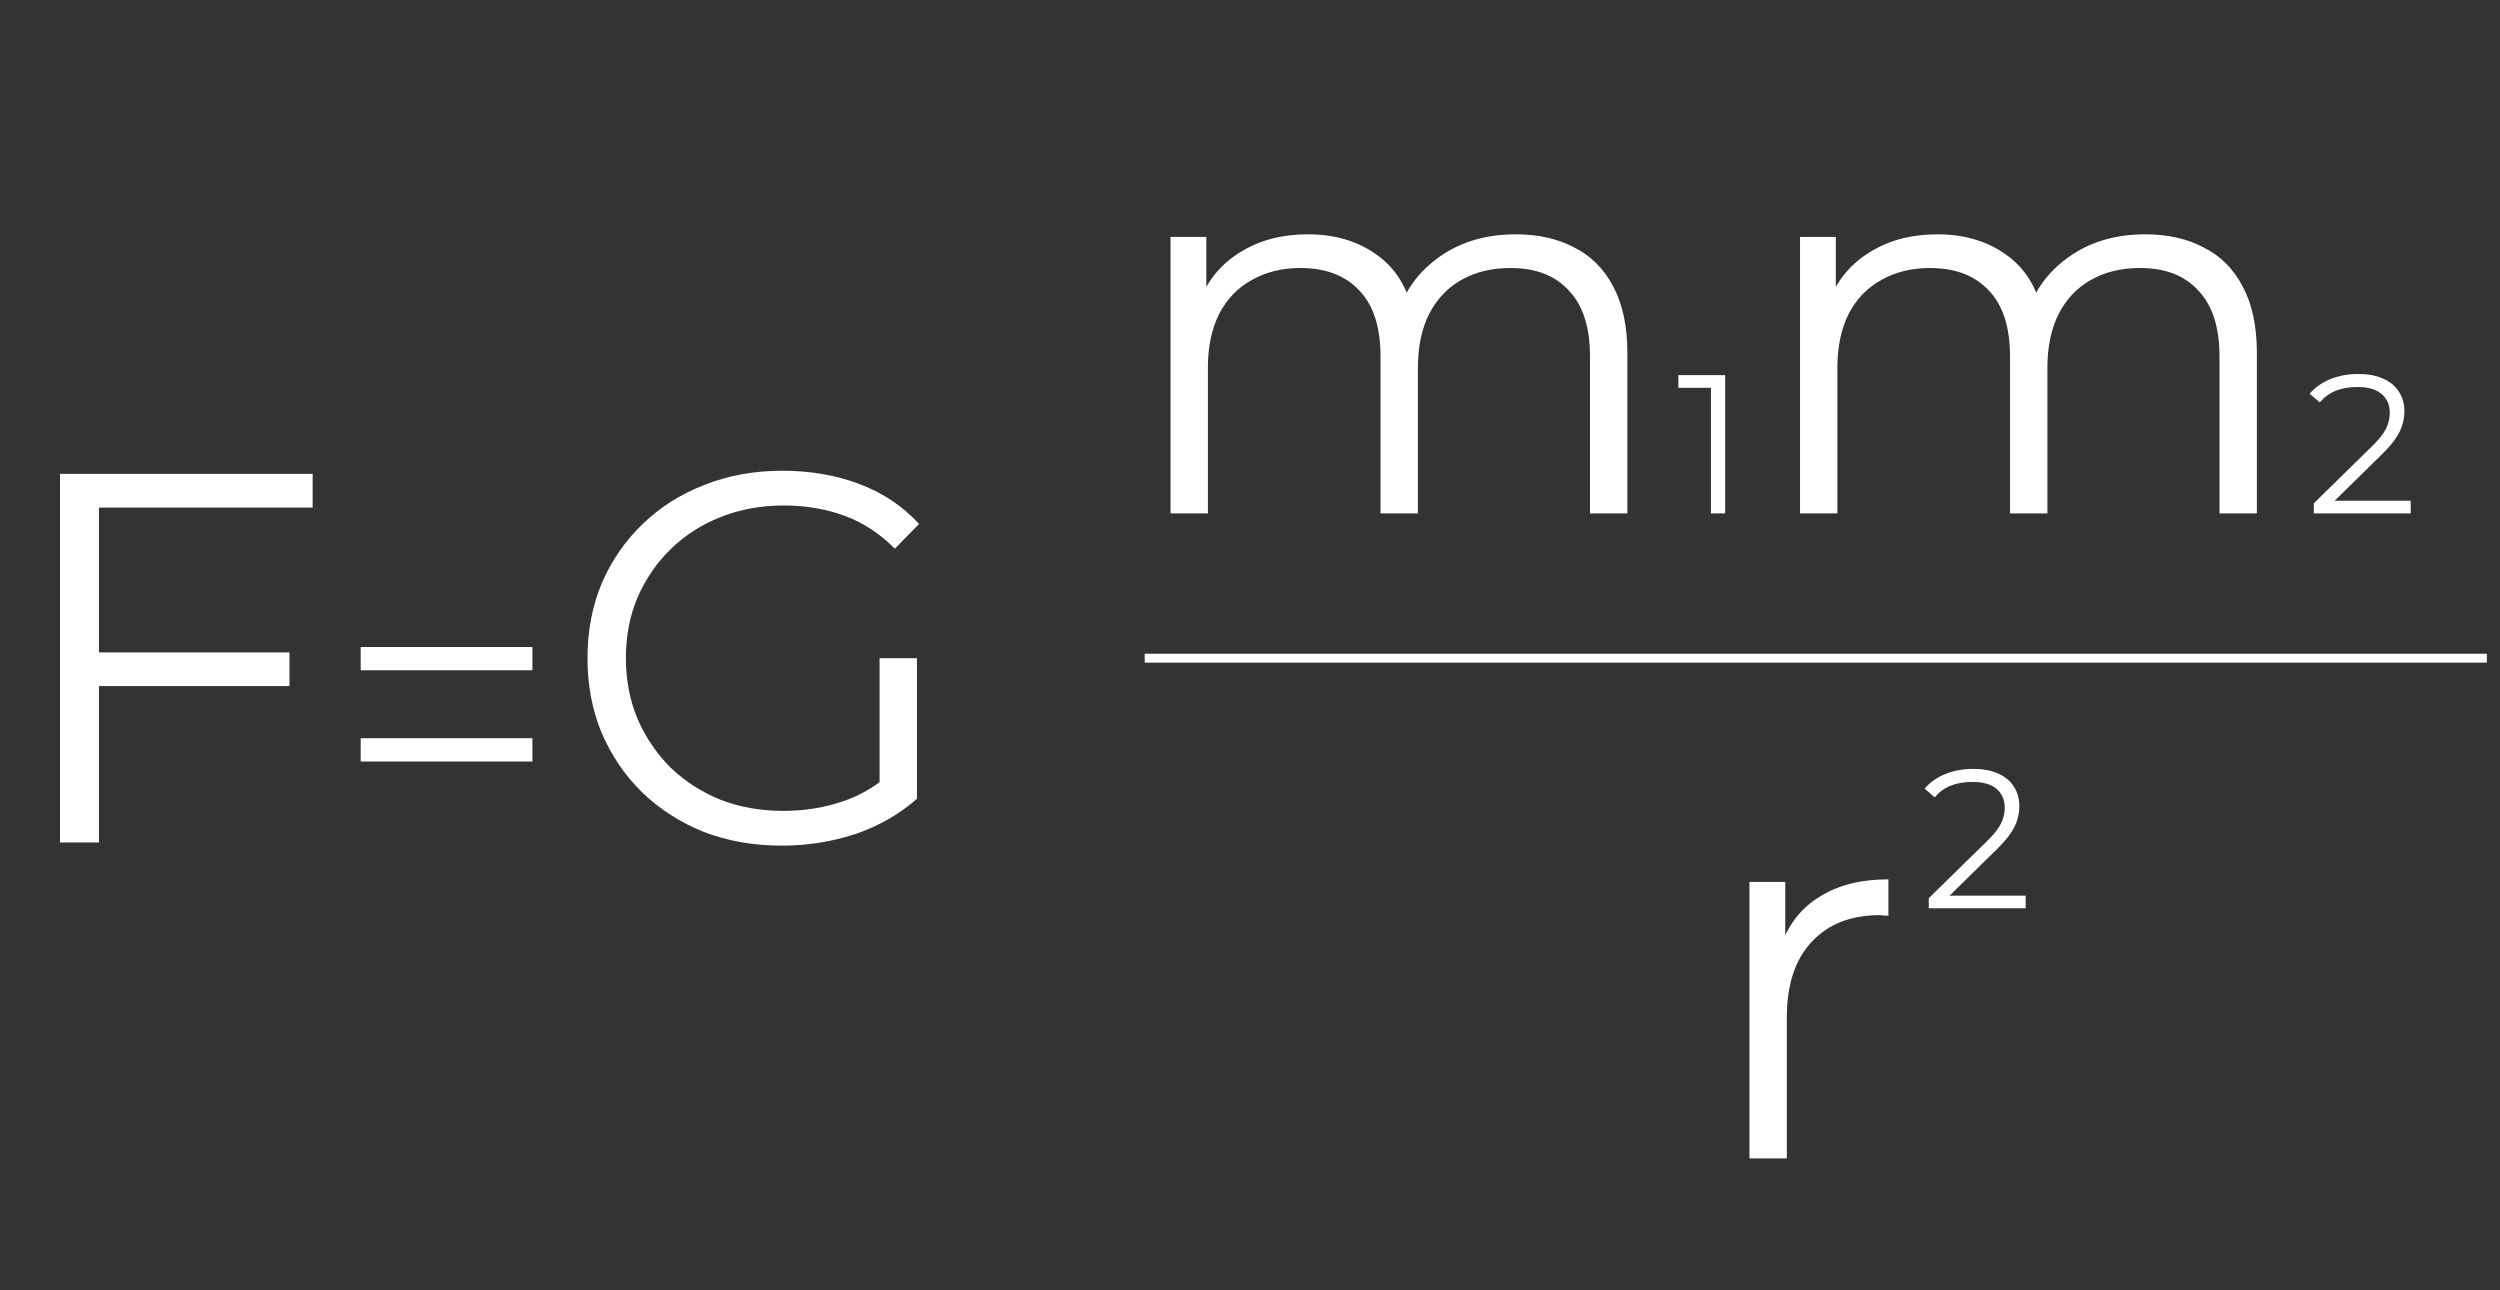 <svg width="281" height="145" viewBox="0 0 281 145" fill="none" xmlns="http://www.w3.org/2000/svg">
<rect x="0" y="0" width="281" height="145" fill="#333333" stroke="none"/>
<path d="M10.648 73.329H32.537V77.116H10.648V73.329ZM11.122 94.694H6.744V53.265H35.14V57.053H11.122V94.694ZM40.542 75.341V72.722H59.842V75.341H40.542ZM40.542 85.594V82.975H59.842V85.594H40.542ZM87.862 95.049C84.707 95.049 81.788 94.536 79.106 93.51C76.464 92.445 74.157 90.965 72.185 89.071C70.252 87.177 68.734 84.948 67.63 82.384C66.565 79.819 66.033 77.018 66.033 73.98C66.033 70.942 66.565 68.14 67.63 65.576C68.734 63.011 70.272 60.782 72.244 58.888C74.216 56.994 76.523 55.534 79.166 54.508C81.847 53.443 84.766 52.91 87.921 52.91C91.076 52.91 93.955 53.403 96.558 54.39C99.2 55.376 101.448 56.876 103.302 58.888L100.581 61.669C98.846 59.933 96.933 58.691 94.843 57.941C92.752 57.191 90.504 56.816 88.099 56.816C85.535 56.816 83.169 57.25 81 58.118C78.87 58.947 76.996 60.15 75.38 61.728C73.802 63.267 72.56 65.082 71.653 67.173C70.785 69.225 70.351 71.494 70.351 73.98C70.351 76.426 70.785 78.695 71.653 80.786C72.56 82.877 73.802 84.712 75.38 86.29C76.996 87.829 78.87 89.032 81 89.9C83.169 90.728 85.515 91.143 88.039 91.143C90.406 91.143 92.634 90.788 94.724 90.078C96.854 89.367 98.806 88.164 100.581 86.467L103.066 89.782C101.093 91.518 98.786 92.84 96.144 93.747C93.502 94.615 90.741 95.049 87.862 95.049ZM98.865 89.249V73.98H103.066V89.782L98.865 89.249Z" fill="white"/>
<path d="M170.375 26.337C172.899 26.337 175.088 26.83 176.941 27.816C178.834 28.763 180.294 30.223 181.319 32.196C182.384 34.169 182.916 36.654 182.916 39.653V57.704H178.716V40.067C178.716 36.792 177.928 34.327 176.35 32.669C174.812 30.973 172.623 30.124 169.783 30.124C167.653 30.124 165.8 30.578 164.222 31.486C162.684 32.354 161.482 33.636 160.614 35.333C159.785 36.99 159.371 39.002 159.371 41.369V57.704H155.171V40.067C155.171 36.792 154.383 34.327 152.805 32.669C151.227 30.973 149.019 30.124 146.179 30.124C144.089 30.124 142.255 30.578 140.677 31.486C139.1 32.354 137.877 33.636 137.01 35.333C136.181 36.99 135.767 39.002 135.767 41.369V57.704H131.567V26.633H135.59V35.037L134.939 33.557C135.886 31.308 137.404 29.552 139.494 28.29C141.624 26.988 144.128 26.337 147.007 26.337C150.044 26.337 152.627 27.106 154.757 28.645C156.887 30.144 158.267 32.413 158.898 35.451L157.242 34.8C158.148 32.275 159.746 30.243 162.033 28.704C164.36 27.126 167.14 26.337 170.375 26.337ZM192.31 57.704V42.834L193.02 43.589H188.65V42.168H193.908V57.704H192.31ZM241.131 26.337C243.654 26.337 245.842 26.83 247.697 27.816C249.59 28.763 251.048 30.223 252.075 32.196C253.14 34.169 253.672 36.654 253.672 39.653V57.704H249.472V40.067C249.472 36.792 248.682 34.327 247.105 32.669C245.567 30.973 243.379 30.124 240.539 30.124C238.409 30.124 236.555 30.578 234.978 31.486C233.44 32.354 232.236 33.636 231.369 35.333C230.541 36.99 230.127 39.002 230.127 41.369V57.704H225.927V40.067C225.927 36.792 225.137 34.327 223.561 32.669C221.983 30.973 219.775 30.124 216.935 30.124C214.844 30.124 213.01 30.578 211.433 31.486C209.855 32.354 208.632 33.636 207.765 35.333C206.937 36.99 206.523 39.002 206.523 41.369V57.704H202.323V26.633H206.346V35.037L205.695 33.557C206.641 31.308 208.159 29.552 210.25 28.29C212.38 26.988 214.884 26.337 217.763 26.337C220.799 26.337 223.383 27.106 225.513 28.645C227.643 30.144 229.022 32.413 229.654 35.451L227.997 34.8C228.904 32.275 230.501 30.243 232.789 28.704C235.116 27.126 237.896 26.337 241.131 26.337ZM260.071 57.704V56.572L266.527 50.247C267.119 49.67 267.562 49.167 267.858 48.738C268.154 48.294 268.354 47.88 268.457 47.495C268.561 47.11 268.612 46.748 268.612 46.407C268.612 45.505 268.302 44.795 267.681 44.277C267.074 43.759 266.172 43.5 264.974 43.5C264.057 43.5 263.244 43.641 262.534 43.922C261.839 44.203 261.24 44.639 260.737 45.231L259.606 44.255C260.212 43.544 260.988 42.997 261.935 42.612C262.881 42.227 263.939 42.035 265.107 42.035C266.157 42.035 267.067 42.205 267.836 42.546C268.605 42.871 269.197 43.352 269.611 43.988C270.04 44.624 270.254 45.372 270.254 46.23C270.254 46.733 270.18 47.228 270.032 47.717C269.899 48.205 269.648 48.723 269.278 49.27C268.923 49.803 268.398 50.41 267.703 51.09L261.78 56.905L261.336 56.284H270.964V57.704H260.071Z" fill="white"/>
<path d="M128.665 73.98H279.524" stroke="white"/>
<path d="M196.641 130.204V99.133H200.664V107.596L200.249 106.116C201.118 103.749 202.576 101.954 204.627 100.731C206.678 99.468 209.222 98.837 212.259 98.837V102.92C212.1 102.92 211.944 102.92 211.785 102.92C211.627 102.881 211.47 102.861 211.312 102.861C208.039 102.861 205.475 103.867 203.621 105.88C201.768 107.852 200.841 110.673 200.841 114.343V130.204H196.641Z" fill="white"/>
<path d="M216.791 102.092V100.96L223.247 94.635C223.839 94.058 224.282 93.555 224.578 93.125C224.874 92.681 225.074 92.267 225.177 91.882C225.281 91.498 225.332 91.135 225.332 90.795C225.332 89.892 225.022 89.182 224.401 88.664C223.794 88.147 222.892 87.888 221.694 87.888C220.777 87.888 219.964 88.028 219.254 88.309C218.559 88.591 217.96 89.027 217.457 89.619L216.326 88.642C216.932 87.932 217.708 87.385 218.655 87C219.601 86.615 220.659 86.423 221.827 86.423C222.877 86.423 223.787 86.593 224.556 86.933C225.325 87.259 225.917 87.74 226.331 88.376C226.76 89.012 226.974 89.759 226.974 90.618C226.974 91.121 226.9 91.616 226.752 92.105C226.619 92.593 226.368 93.111 225.998 93.658C225.643 94.191 225.118 94.797 224.423 95.478L218.5 101.293L218.056 100.671H227.684V102.092H216.791Z" fill="white"/>
</svg>
